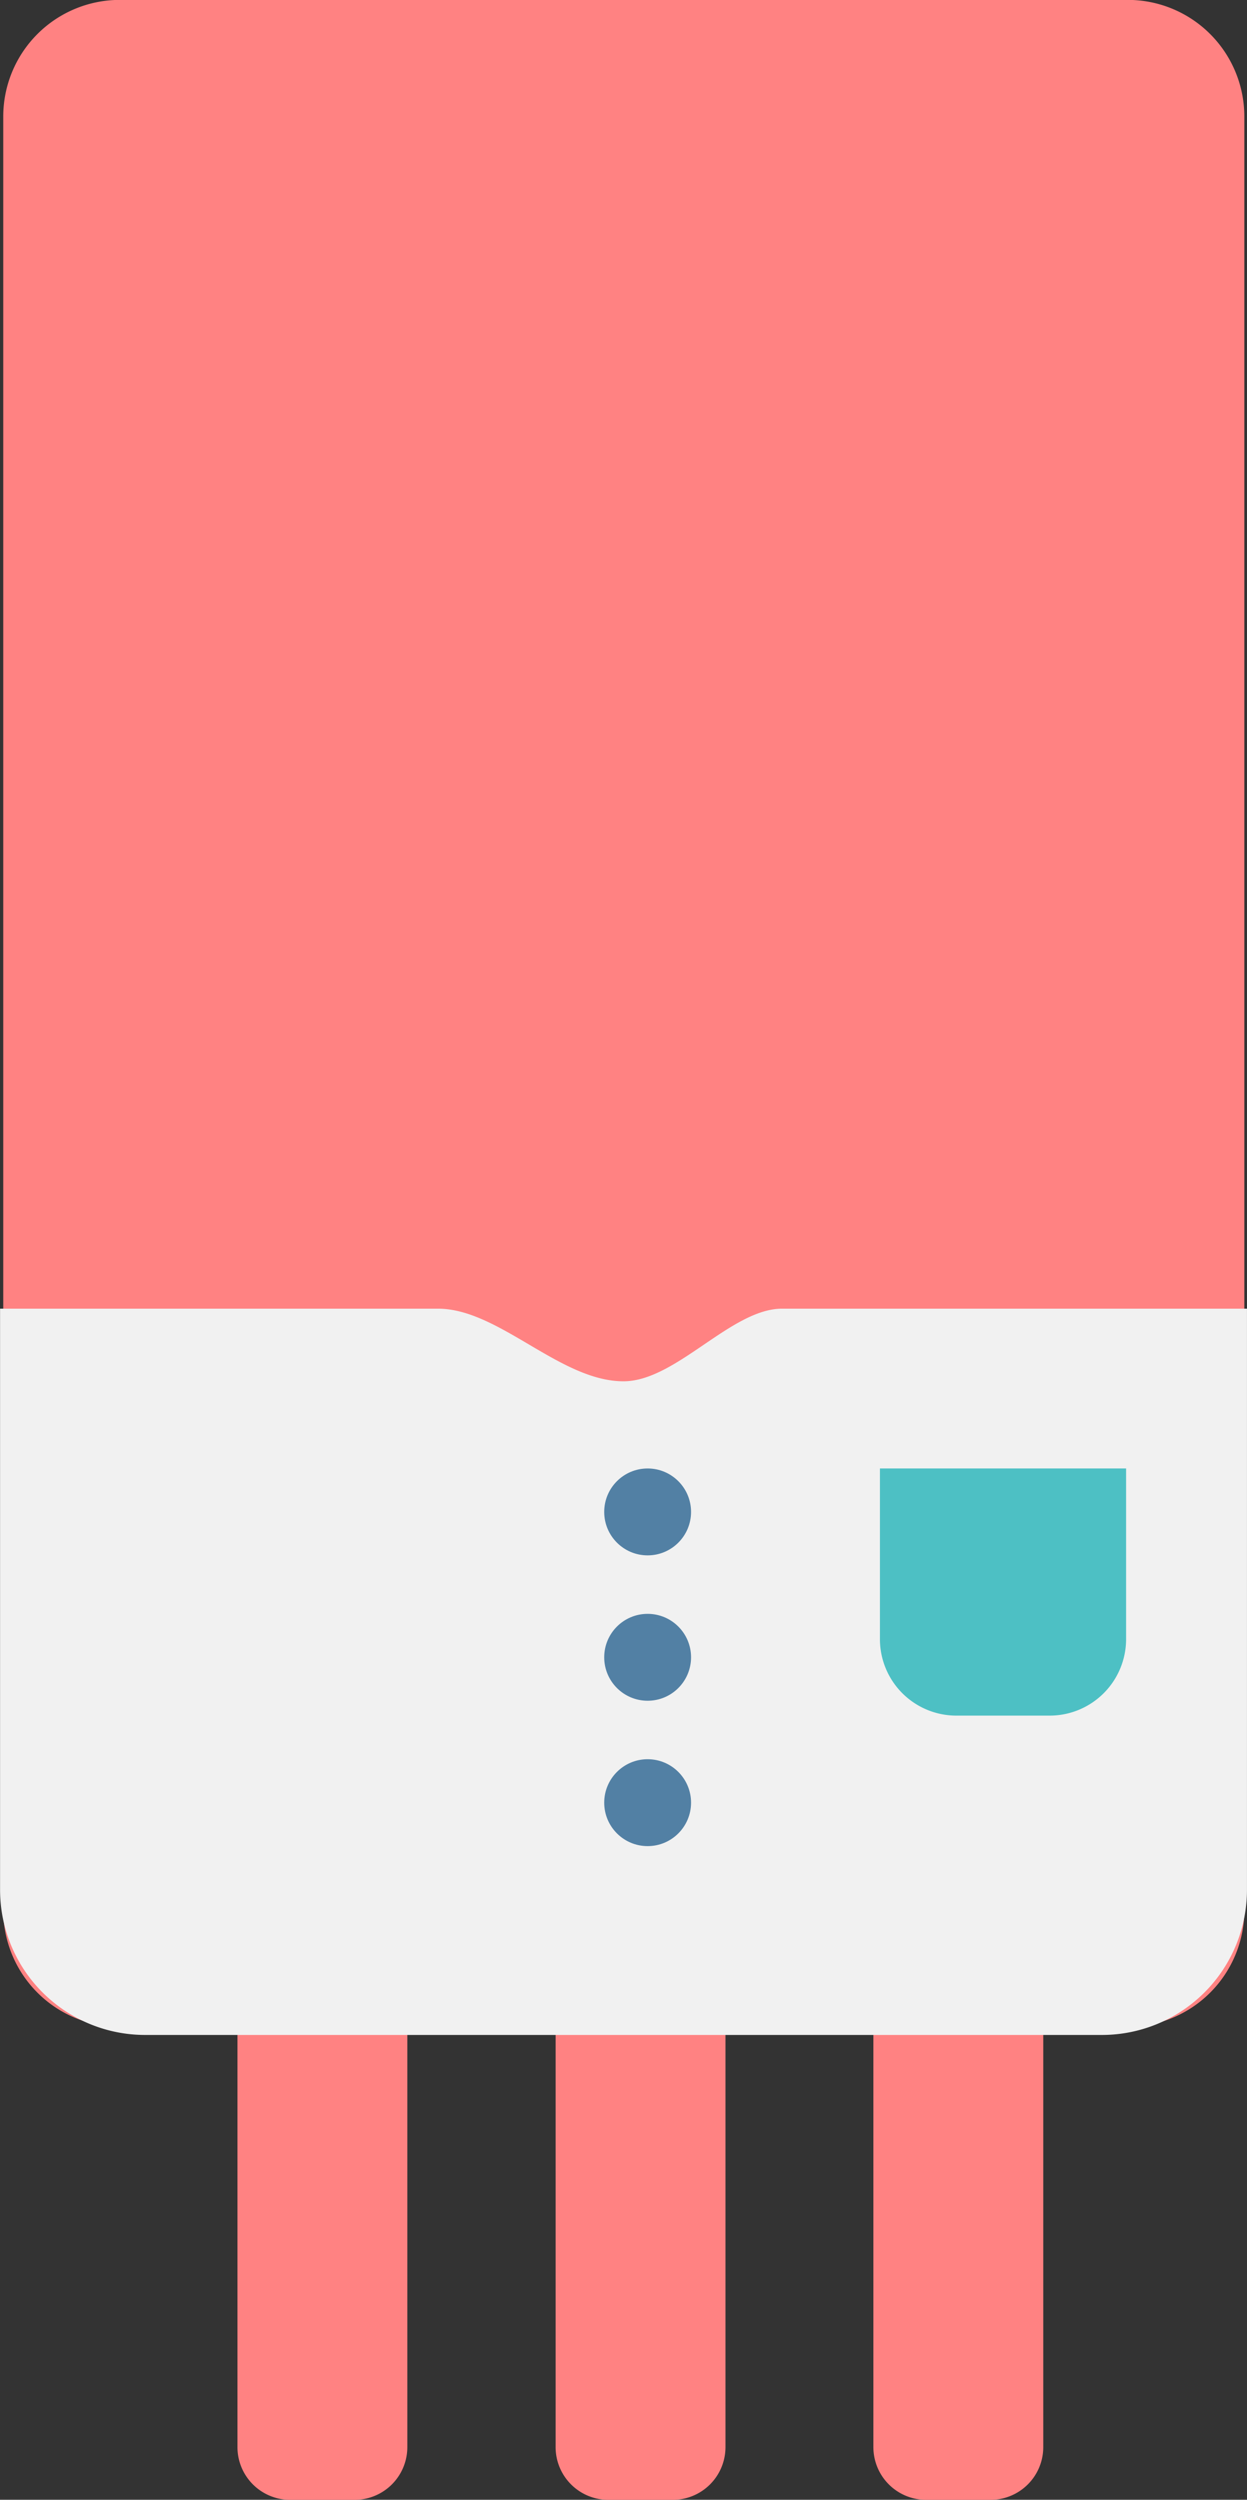 <svg id="魷魚身體" xmlns="http://www.w3.org/2000/svg" width="128.344" height="257.125" viewBox="0 0 128.344 257.125">
  <rect x="0" y="0" width="128.344" height="257.125" fill="#333333" stroke="none"/>
  <defs>
    <style>
      .cls-1 {
        fill: #ff8282;
      }

      .cls-1, .cls-2, .cls-4 {
        fill-rule: evenodd;
      }

      .cls-2 {
        fill: #f1f1f1;
      }

      .cls-3 {
        fill: #5280a4;
      }

      .cls-4 {
        fill: #4dc0c4;
      }
    </style>
  </defs>
  <path id="矩形_2_拷貝_26" data-name="矩形 2 拷貝 26" class="cls-1" d="M156.335,47.114H260.069a12,12,0,0,1,12,12V243.6a12,12,0,0,1-12,12H156.335a12,12,0,0,1-12-12V59.114A12,12,0,0,1,156.335,47.114Z" transform="translate(-144 -47.125)"/>
  <path id="矩形_3_拷貝_25" data-name="矩形 3 拷貝 25" class="cls-1" d="M173.862,206.936H180.5a5.423,5.423,0,0,1,5.423,5.424v86.474a5.423,5.423,0,0,1-5.423,5.424h-6.637a5.423,5.423,0,0,1-5.423-5.424V212.36A5.423,5.423,0,0,1,173.862,206.936Z" transform="translate(-144 -47.125)"/>
  <path id="矩形_3_拷貝_25-2" data-name="矩形 3 拷貝 25" class="cls-1" d="M206.608,206.936h6.637a5.423,5.423,0,0,1,5.423,5.424v86.474a5.423,5.423,0,0,1-5.423,5.424h-6.637a5.423,5.423,0,0,1-5.423-5.424V212.36A5.423,5.423,0,0,1,206.608,206.936Z" transform="translate(-144 -47.125)"/>
  <path id="矩形_3_拷貝_25-3" data-name="矩形 3 拷貝 25" class="cls-1" d="M239.315,206.936h6.636a5.423,5.423,0,0,1,5.424,5.424v86.474a5.423,5.423,0,0,1-5.424,5.424h-6.636a5.424,5.424,0,0,1-5.424-5.424V212.36A5.424,5.424,0,0,1,239.315,206.936Z" transform="translate(-144 -47.125)"/>
  <path id="矩形_44_拷貝_2" data-name="矩形 44 拷貝 2" class="cls-2" d="M144.007,181.734h45.066c6.278,0,12.559,7.471,19.1,7.471,5.407,0,11.076-7.471,16.324-7.471h47.844V241.5a14.932,14.932,0,0,1-14.923,14.941h-98.49A14.931,14.931,0,0,1,144.007,241.5V181.734Z" transform="translate(-144 -47.125)"/>
  <circle id="橢圓_15_拷貝_3" data-name="橢圓 15 拷貝 3" class="cls-3" cx="66.656" cy="155.516" r="4.469"/>
  <circle id="橢圓_15_拷貝_3-2" data-name="橢圓 15 拷貝 3" class="cls-3" cx="66.656" cy="170.469" r="4.469"/>
  <path id="矩形_45_拷貝_4" data-name="矩形 45 拷貝 4" class="cls-4" d="M234.565,198.172H259.9v17.553a7.868,7.868,0,0,1-7.867,7.868h-9.6a7.868,7.868,0,0,1-7.868-7.868V198.172Z" transform="translate(-144 -47.125)"/>
  <circle id="橢圓_15_拷貝_3-3" data-name="橢圓 15 拷貝 3" class="cls-3" cx="66.656" cy="185.422" r="4.469"/>
</svg>
